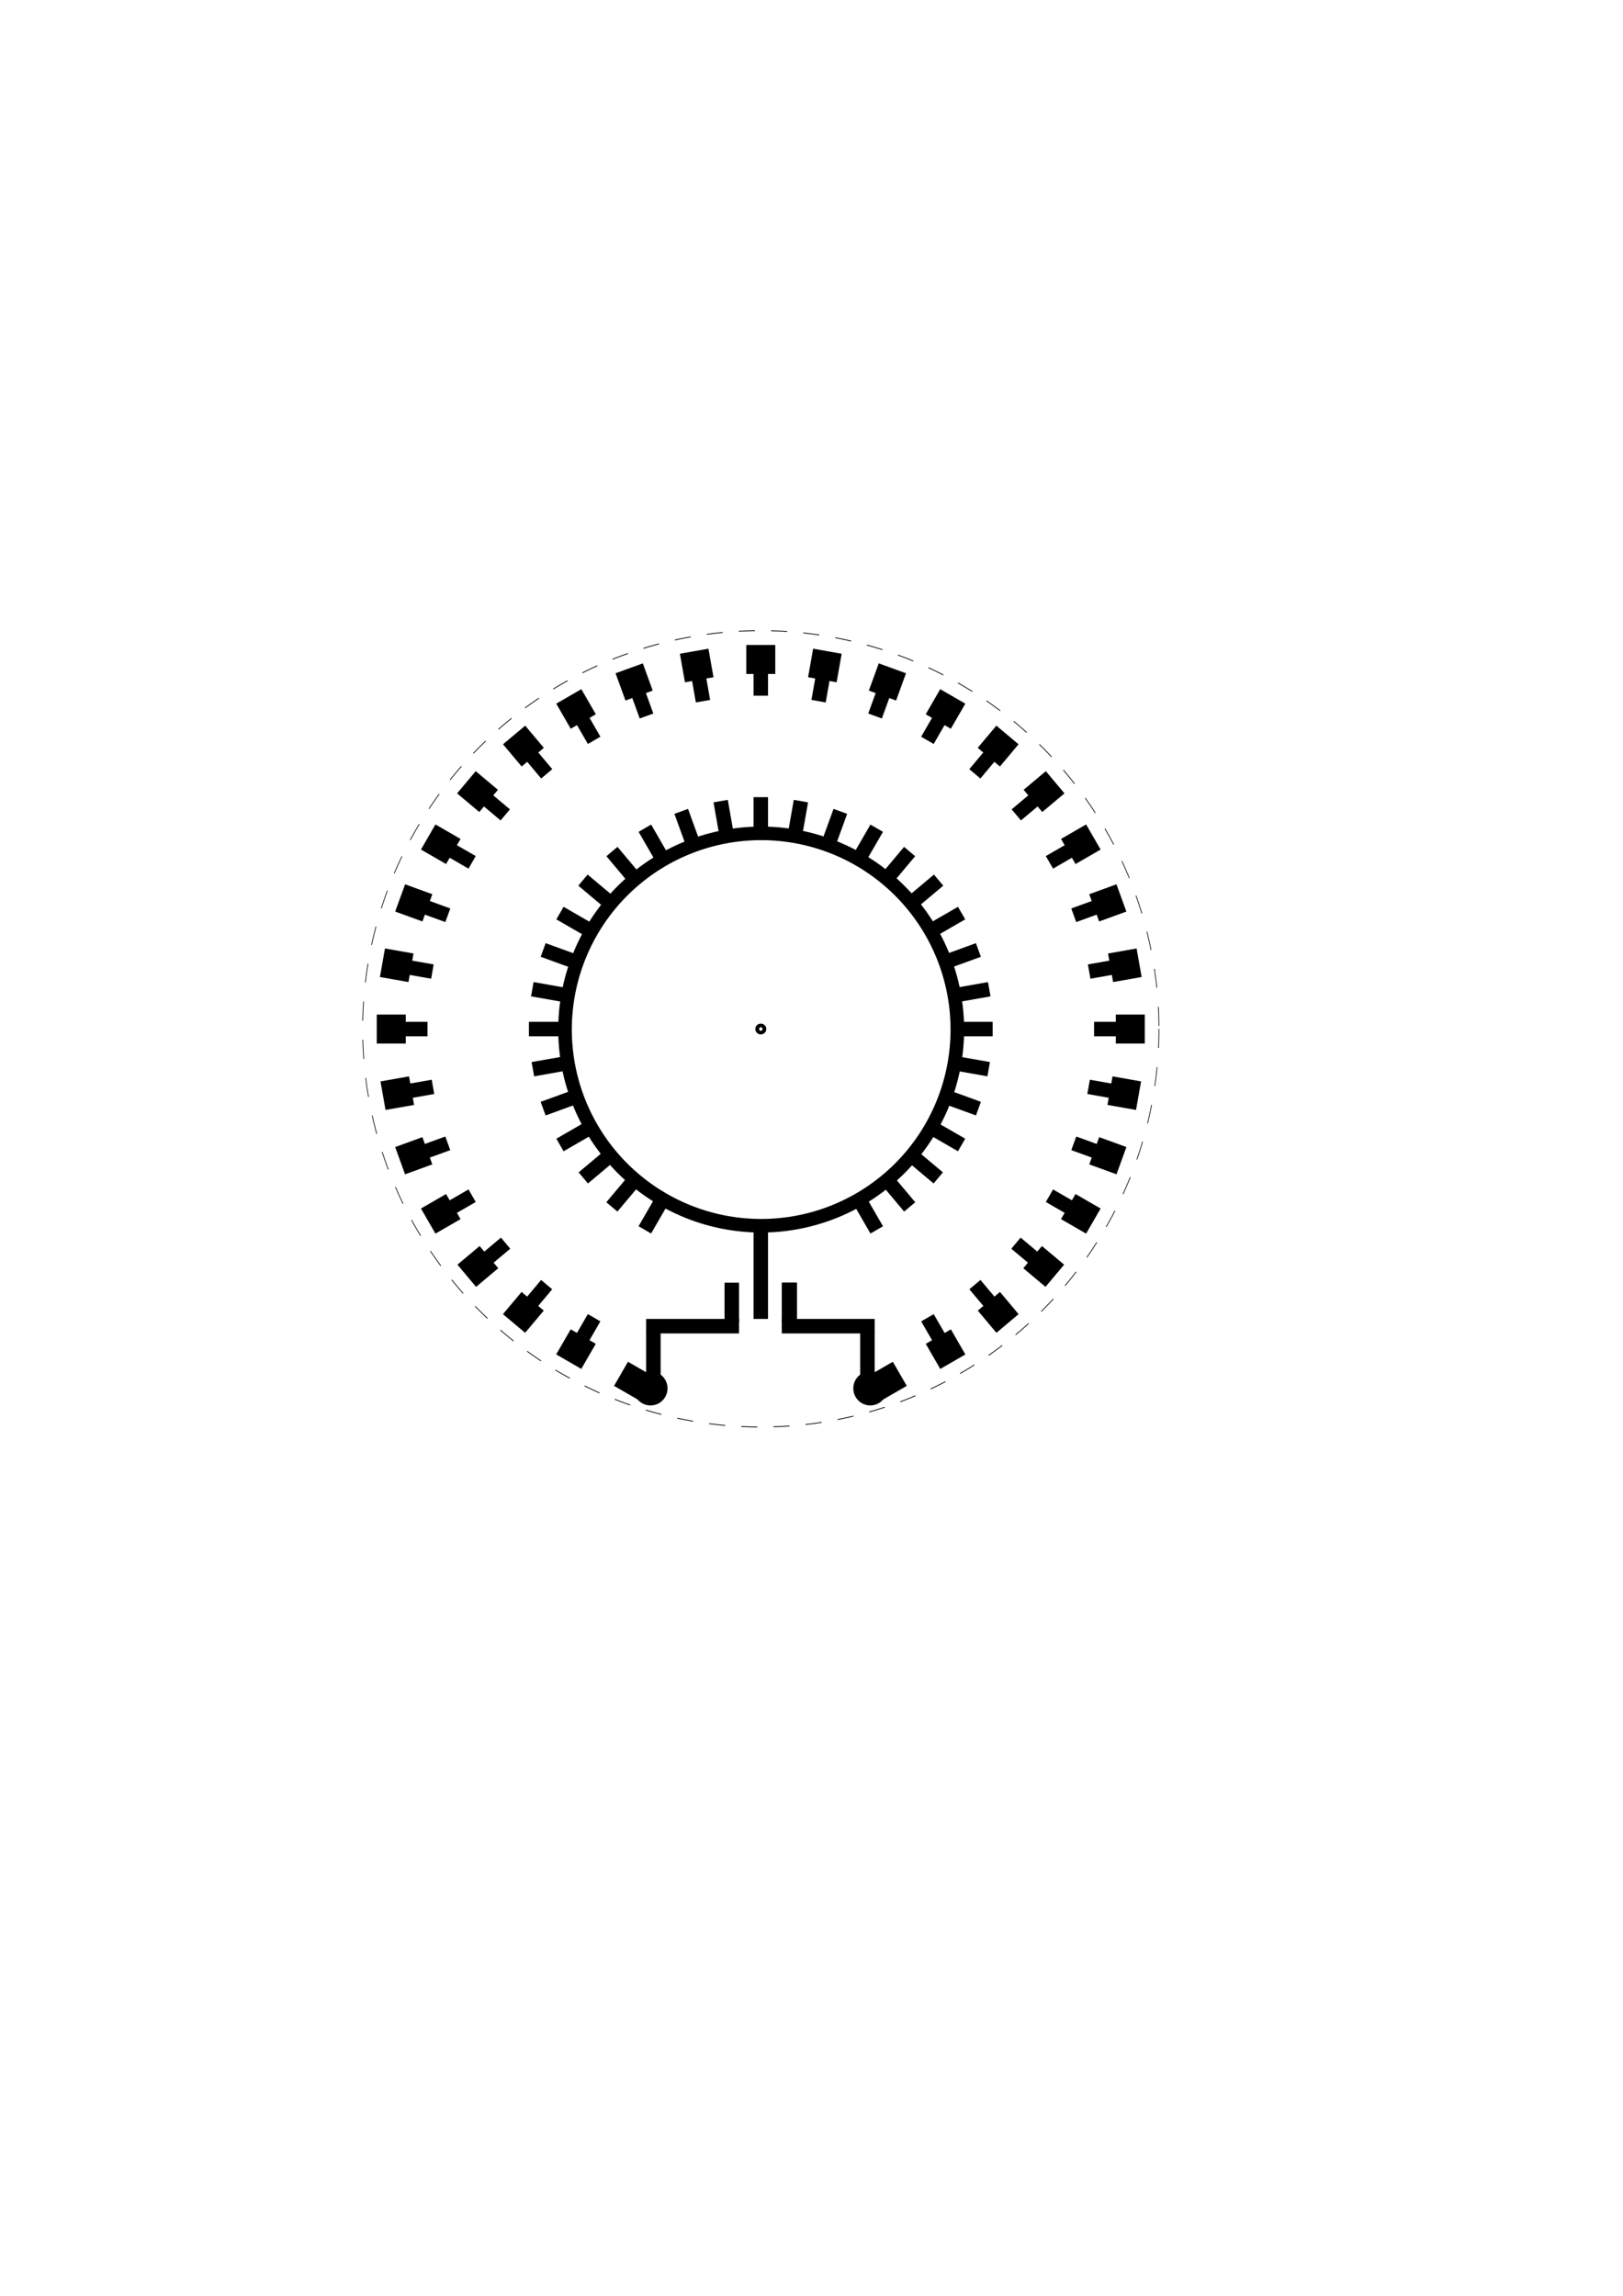 <?xml version="1.0" encoding="UTF-8" standalone="no"?>
<!-- Created with Inkscape (http://www.inkscape.org/) -->

<svg
   xmlns:dc="http://purl.org/dc/elements/1.1/"
   xmlns:cc="http://creativecommons.org/ns#"
   xmlns:rdf="http://www.w3.org/1999/02/22-rdf-syntax-ns#"
   xmlns:svg="http://www.w3.org/2000/svg"
   xmlns="http://www.w3.org/2000/svg"
   xmlns:sodipodi="http://sodipodi.sourceforge.net/DTD/sodipodi-0.dtd"
   xmlns:inkscape="http://www.inkscape.org/namespaces/inkscape"
   width="210mm"
   height="297mm"
   id="svg2985"
   version="1.1"
   inkscape:version="0.48.3.1 r9886"
   sodipodi:docname="turret_sensor.svg"
   inkscape:export-filename="/home/maska/Desktop/turret_sensor.png"
   inkscape:export-xdpi="600.04474"
   inkscape:export-ydpi="600.04474">
  <defs
     id="defs3" />
  <sodipodi:namedview
     inkscape:document-units="mm"
     id="base"
     pagecolor="#ffffff"
     bordercolor="#666666"
     borderopacity="1.0"
     inkscape:pageopacity="0.0"
     inkscape:pageshadow="2"
     inkscape:zoom="32"
     inkscape:cx="386.92063"
     inkscape:cy="414.17637"
     inkscape:current-layer="layer1"
     showgrid="true"
     inkscape:window-width="1615"
     inkscape:window-height="1026"
     inkscape:window-x="65"
     inkscape:window-y="24"
     inkscape:window-maximized="1"
     showguides="false"
     inkscape:snap-nodes="false"
     inkscape:snap-global="true">
    <inkscape:grid
       type="xygrid"
       id="grid5920" />
  </sodipodi:namedview>
  <g
     inkscape:label="contacts"
     inkscape:groupmode="layer"
     id="layer1"
     style="display:inline">
    <rect
       style="fill:#000000;fill-opacity:1;display:inline"
       id="rect5231-4-1"
       width="7.087"
       height="44.291"
       x="368.504"
       y="600.591" />
    <rect
       style="fill:#000000;fill-opacity:1;display:inline"
       id="rect5231-4-0"
       width="7.087"
       height="17.717"
       x="382.677"
       y="627.165" />
    <path
       style="fill:none;stroke:#000000;stroke-width:0;stroke-linecap:butt;stroke-linejoin:miter;stroke-miterlimit:4;stroke-opacity:1;stroke-dasharray:none"
       d="m 396.812,311.737 22.75,5.25 -3.5,13.062 -19.25,-4 z"
       id="path4700"
       inkscape:connector-curvature="0" />
    <g
       id="g4461"
       transform="translate(-17.717,3.543)">
      <rect
         y="325.807"
         x="386.22"
         height="10.807"
         width="7.087"
         id="rect5231"
         style="fill:#000000;fill-opacity:1" />
      <rect
         y="386.22"
         x="386.22"
         height="17.717"
         width="7.087"
         id="rect5231-4"
         style="fill:#000000;fill-opacity:1" />
      <rect
         y="311.811"
         x="382.677"
         height="14.173"
         width="14.173"
         id="rect5231-5"
         style="fill:#000000;fill-opacity:1;display:inline" />
    </g>
    <g
       transform="matrix(0.985,0.174,-0.174,0.985,74.961,-56.548)"
       id="g5113">
      <rect
         style="fill:#000000;fill-opacity:1"
         id="rect5115"
         width="7.087"
         height="10.807"
         x="386.22"
         y="325.807" />
      <rect
         style="fill:#000000;fill-opacity:1"
         id="rect5117"
         width="7.087"
         height="17.717"
         x="386.22"
         y="386.22" />
      <rect
         style="fill:#000000;fill-opacity:1;display:inline"
         id="rect5119"
         width="14.173"
         height="14.173"
         x="382.677"
         y="311.811" />
    </g>
    <g
       id="g5133"
       transform="matrix(0.94,0.342,-0.342,0.94,176.665,-99.634)">
      <rect
         y="325.807"
         x="386.22"
         height="10.807"
         width="7.087"
         id="rect5135"
         style="fill:#000000;fill-opacity:1" />
      <rect
         y="386.22"
         x="386.22"
         height="17.717"
         width="7.087"
         id="rect5137"
         style="fill:#000000;fill-opacity:1" />
      <rect
         y="311.811"
         x="382.677"
         height="14.173"
         width="14.173"
         id="rect5139"
         style="fill:#000000;fill-opacity:1;display:inline" />
    </g>
    <g
       transform="matrix(0.866,0.5,-0.5,0.866,284.305,-124.404)"
       id="g5151">
      <rect
         style="fill:#000000;fill-opacity:1"
         id="rect5153"
         width="7.087"
         height="10.807"
         x="386.22"
         y="325.807" />
      <rect
         style="fill:#000000;fill-opacity:1"
         id="rect5155"
         width="7.087"
         height="17.717"
         x="386.22"
         y="386.22" />
      <rect
         style="fill:#000000;fill-opacity:1;display:inline"
         id="rect5157"
         width="14.173"
         height="14.173"
         x="382.677"
         y="311.811" />
    </g>
    <rect
       style="fill:#000000;fill-opacity:1"
       id="rect5163"
       width="7.087"
       height="17.717"
       x="570.234"
       y="-363.103"
       transform="matrix(0.866,0.5,0.5,-0.866,0,0)" />
    <g
       id="g5590">
      <rect
         transform="matrix(0.866,0.5,0.5,-0.866,0,0)"
         y="-423.516"
         x="570.234"
         height="10.807"
         width="7.087"
         id="rect5161"
         style="fill:#000000;fill-opacity:1" />
      <rect
         transform="matrix(0.866,0.5,0.5,-0.866,0,0)"
         y="-437.512"
         x="566.691"
         height="14.173"
         width="14.173"
         id="rect5165"
         style="fill:#000000;fill-opacity:1;display:inline" />
    </g>
    <g
       id="g5169"
       transform="matrix(0.766,0.643,-0.643,0.766,394.612,-130.106)">
      <rect
         y="325.807"
         x="386.22"
         height="10.807"
         width="7.087"
         id="rect5171"
         style="fill:#000000;fill-opacity:1" />
      <rect
         y="386.22"
         x="386.22"
         height="17.717"
         width="7.087"
         id="rect5173"
         style="fill:#000000;fill-opacity:1" />
      <rect
         y="311.811"
         x="382.677"
         height="14.173"
         width="14.173"
         id="rect5175"
         style="fill:#000000;fill-opacity:1;display:inline" />
    </g>
    <g
       transform="matrix(0.766,0.643,0.643,-0.766,-247.67,635.335)"
       id="g5177">
      <rect
         style="fill:#000000;fill-opacity:1"
         id="rect5179"
         width="7.087"
         height="10.807"
         x="386.22"
         y="325.807" />
      <rect
         style="fill:#000000;fill-opacity:1"
         id="rect5181"
         width="7.087"
         height="17.717"
         x="386.22"
         y="386.22" />
      <rect
         style="fill:#000000;fill-opacity:1;display:inline"
         id="rect5183"
         width="14.173"
         height="14.173"
         x="382.677"
         y="311.811" />
    </g>
    <g
       transform="matrix(0.643,0.766,-0.766,0.643,504.233,-116.568)"
       id="g5187">
      <rect
         style="fill:#000000;fill-opacity:1"
         id="rect5189"
         width="7.087"
         height="10.807"
         x="386.22"
         y="325.807" />
      <rect
         style="fill:#000000;fill-opacity:1"
         id="rect5191"
         width="7.087"
         height="17.717"
         x="386.22"
         y="386.22" />
      <rect
         style="fill:#000000;fill-opacity:1;display:inline"
         id="rect5193"
         width="14.173"
         height="14.173"
         x="382.677"
         y="311.811" />
    </g>
    <g
       id="g5195"
       transform="matrix(0.643,0.766,0.766,-0.643,-261.209,525.714)">
      <rect
         y="325.807"
         x="386.22"
         height="10.807"
         width="7.087"
         id="rect5197"
         style="fill:#000000;fill-opacity:1" />
      <rect
         y="386.22"
         x="386.22"
         height="17.717"
         width="7.087"
         id="rect5199"
         style="fill:#000000;fill-opacity:1" />
      <rect
         y="311.811"
         x="382.677"
         height="14.173"
         width="14.173"
         id="rect5201"
         style="fill:#000000;fill-opacity:1;display:inline" />
    </g>
    <g
       id="g5205"
       transform="matrix(0.5,0.866,-0.866,0.5,609.837,-84.199)">
      <rect
         y="325.807"
         x="386.22"
         height="10.807"
         width="7.087"
         id="rect5207"
         style="fill:#000000;fill-opacity:1" />
      <rect
         y="386.22"
         x="386.22"
         height="17.717"
         width="7.087"
         id="rect5209"
         style="fill:#000000;fill-opacity:1" />
      <rect
         y="311.811"
         x="382.677"
         height="14.173"
         width="14.173"
         id="rect5211"
         style="fill:#000000;fill-opacity:1;display:inline" />
    </g>
    <g
       transform="matrix(0.5,0.866,0.866,-0.5,-255.506,415.407)"
       id="g5213">
      <rect
         style="fill:#000000;fill-opacity:1"
         id="rect5215"
         width="7.087"
         height="10.807"
         x="386.22"
         y="325.807" />
      <rect
         style="fill:#000000;fill-opacity:1"
         id="rect5217"
         width="7.087"
         height="17.717"
         x="386.22"
         y="386.22" />
      <rect
         style="fill:#000000;fill-opacity:1;display:inline"
         id="rect5219"
         width="14.173"
         height="14.173"
         x="382.677"
         y="311.811" />
    </g>
    <g
       transform="matrix(0.342,0.94,-0.94,0.342,708.217,-33.984)"
       id="g5223">
      <rect
         style="fill:#000000;fill-opacity:1"
         id="rect5225"
         width="7.087"
         height="10.807"
         x="386.22"
         y="325.807" />
      <rect
         style="fill:#000000;fill-opacity:1"
         id="rect5227"
         width="7.087"
         height="17.717"
         x="386.22"
         y="386.22" />
      <rect
         style="fill:#000000;fill-opacity:1;display:inline"
         id="rect5229"
         width="14.173"
         height="14.173"
         x="382.677"
         y="311.811" />
    </g>
    <g
       id="g5231"
       transform="matrix(0.342,0.94,0.94,-0.342,-230.736,307.767)">
      <rect
         y="325.807"
         x="386.22"
         height="10.807"
         width="7.087"
         id="rect5233"
         style="fill:#000000;fill-opacity:1" />
      <rect
         y="386.22"
         x="386.22"
         height="17.717"
         width="7.087"
         id="rect5235"
         style="fill:#000000;fill-opacity:1" />
      <rect
         y="311.811"
         x="382.677"
         height="14.173"
         width="14.173"
         id="rect5237"
         style="fill:#000000;fill-opacity:1;display:inline" />
    </g>
    <g
       id="g5241"
       transform="matrix(0.174,0.985,-0.985,0.174,796.382,32.551)">
      <rect
         y="325.807"
         x="386.22"
         height="10.807"
         width="7.087"
         id="rect5243"
         style="fill:#000000;fill-opacity:1" />
      <rect
         y="386.22"
         x="386.22"
         height="17.717"
         width="7.087"
         id="rect5245"
         style="fill:#000000;fill-opacity:1" />
      <rect
         y="311.811"
         x="382.677"
         height="14.173"
         width="14.173"
         id="rect5247"
         style="fill:#000000;fill-opacity:1;display:inline" />
    </g>
    <g
       transform="matrix(0.174,0.985,0.985,-0.174,-187.651,206.063)"
       id="g5249">
      <rect
         style="fill:#000000;fill-opacity:1"
         id="rect5251"
         width="7.087"
         height="10.807"
         x="386.22"
         y="325.807" />
      <rect
         style="fill:#000000;fill-opacity:1"
         id="rect5253"
         width="7.087"
         height="17.717"
         x="386.22"
         y="386.22" />
      <rect
         style="fill:#000000;fill-opacity:1;display:inline"
         id="rect5255"
         width="14.173"
         height="14.173"
         x="382.677"
         y="311.811" />
    </g>
    <g
       transform="matrix(-1.8611947e-8,1,-1,-1.8611947e-8,871.654,113.386)"
       id="g5259">
      <rect
         style="fill:#000000;fill-opacity:1"
         id="rect5261"
         width="7.087"
         height="10.807"
         x="386.22"
         y="325.807" />
      <rect
         style="fill:#000000;fill-opacity:1"
         id="rect5263"
         width="7.087"
         height="17.717"
         x="386.22"
         y="386.22" />
      <rect
         style="fill:#000000;fill-opacity:1;display:inline"
         id="rect5265"
         width="14.173"
         height="14.173"
         x="382.677"
         y="311.811" />
    </g>
    <g
       id="g5267"
       transform="matrix(-1.8611947e-8,1,1,1.8611947e-8,-127.559,113.386)">
      <rect
         y="325.807"
         x="386.22"
         height="10.807"
         width="7.087"
         id="rect5269"
         style="fill:#000000;fill-opacity:1" />
      <rect
         y="386.22"
         x="386.22"
         height="17.717"
         width="7.087"
         id="rect5271"
         style="fill:#000000;fill-opacity:1" />
      <rect
         y="311.811"
         x="382.677"
         height="14.173"
         width="14.173"
         id="rect5273"
         style="fill:#000000;fill-opacity:1;display:inline" />
    </g>
    <g
       id="g5277"
       transform="matrix(-0.174,0.985,-0.985,-0.174,931.745,206.063)">
      <rect
         y="325.807"
         x="386.22"
         height="10.807"
         width="7.087"
         id="rect5279"
         style="fill:#000000;fill-opacity:1" />
      <rect
         y="386.22"
         x="386.22"
         height="17.717"
         width="7.087"
         id="rect5281"
         style="fill:#000000;fill-opacity:1" />
      <rect
         y="311.811"
         x="382.677"
         height="14.173"
         width="14.173"
         id="rect5283"
         style="fill:#000000;fill-opacity:1;display:inline" />
    </g>
    <g
       transform="matrix(-0.174,0.985,0.985,0.174,-52.287,32.551)"
       id="g5285">
      <rect
         style="fill:#000000;fill-opacity:1"
         id="rect5287"
         width="7.087"
         height="10.807"
         x="386.22"
         y="325.807" />
      <rect
         style="fill:#000000;fill-opacity:1"
         id="rect5289"
         width="7.087"
         height="17.717"
         x="386.22"
         y="386.22" />
      <rect
         style="fill:#000000;fill-opacity:1;display:inline"
         id="rect5291"
         width="14.173"
         height="14.173"
         x="382.677"
         y="311.811" />
    </g>
    <g
       transform="matrix(-0.342,0.94,-0.94,-0.342,974.831,307.767)"
       id="g5295">
      <rect
         style="fill:#000000;fill-opacity:1"
         id="rect5297"
         width="7.087"
         height="10.807"
         x="386.22"
         y="325.807" />
      <rect
         style="fill:#000000;fill-opacity:1"
         id="rect5299"
         width="7.087"
         height="17.717"
         x="386.22"
         y="386.22" />
      <rect
         style="fill:#000000;fill-opacity:1;display:inline"
         id="rect5301"
         width="14.173"
         height="14.173"
         x="382.677"
         y="311.811" />
    </g>
    <g
       id="g5303"
       transform="matrix(-0.342,0.94,0.94,0.342,35.878,-33.984)">
      <rect
         y="325.807"
         x="386.22"
         height="10.807"
         width="7.087"
         id="rect5305"
         style="fill:#000000;fill-opacity:1" />
      <rect
         y="386.22"
         x="386.22"
         height="17.717"
         width="7.087"
         id="rect5307"
         style="fill:#000000;fill-opacity:1" />
      <rect
         y="311.811"
         x="382.677"
         height="14.173"
         width="14.173"
         id="rect5309"
         style="fill:#000000;fill-opacity:1;display:inline" />
    </g>
    <g
       id="g5313"
       transform="matrix(-0.5,0.866,-0.866,-0.5,999.601,415.407)">
      <rect
         y="325.807"
         x="386.22"
         height="10.807"
         width="7.087"
         id="rect5315"
         style="fill:#000000;fill-opacity:1" />
      <rect
         y="386.22"
         x="386.22"
         height="17.717"
         width="7.087"
         id="rect5317"
         style="fill:#000000;fill-opacity:1" />
      <rect
         y="311.811"
         x="382.677"
         height="14.173"
         width="14.173"
         id="rect5319"
         style="fill:#000000;fill-opacity:1;display:inline" />
    </g>
    <g
       transform="matrix(-0.5,0.866,0.866,0.5,134.257,-84.199)"
       id="g5321">
      <rect
         style="fill:#000000;fill-opacity:1"
         id="rect5323"
         width="7.087"
         height="10.807"
         x="386.22"
         y="325.807" />
      <rect
         style="fill:#000000;fill-opacity:1"
         id="rect5325"
         width="7.087"
         height="17.717"
         x="386.22"
         y="386.22" />
      <rect
         style="fill:#000000;fill-opacity:1;display:inline"
         id="rect5327"
         width="14.173"
         height="14.173"
         x="382.677"
         y="311.811" />
    </g>
    <g
       transform="matrix(-0.643,0.766,-0.766,-0.643,1005.303,525.714)"
       id="g5331">
      <rect
         style="fill:#000000;fill-opacity:1"
         id="rect5333"
         width="7.087"
         height="10.807"
         x="386.22"
         y="325.807" />
      <rect
         style="fill:#000000;fill-opacity:1"
         id="rect5335"
         width="7.087"
         height="17.717"
         x="386.22"
         y="386.22" />
      <rect
         style="fill:#000000;fill-opacity:1;display:inline"
         id="rect5337"
         width="14.173"
         height="14.173"
         x="382.677"
         y="311.811" />
    </g>
    <g
       id="g5339"
       transform="matrix(-0.643,0.766,0.766,0.643,239.862,-116.568)">
      <rect
         y="325.807"
         x="386.22"
         height="10.807"
         width="7.087"
         id="rect5341"
         style="fill:#000000;fill-opacity:1" />
      <rect
         y="386.22"
         x="386.22"
         height="17.717"
         width="7.087"
         id="rect5343"
         style="fill:#000000;fill-opacity:1" />
      <rect
         y="311.811"
         x="382.677"
         height="14.173"
         width="14.173"
         id="rect5345"
         style="fill:#000000;fill-opacity:1;display:inline" />
    </g>
    <g
       id="g5349"
       transform="matrix(-0.766,0.643,-0.643,-0.766,991.764,635.335)">
      <rect
         y="325.807"
         x="386.22"
         height="10.807"
         width="7.087"
         id="rect5351"
         style="fill:#000000;fill-opacity:1" />
      <rect
         y="386.22"
         x="386.22"
         height="17.717"
         width="7.087"
         id="rect5353"
         style="fill:#000000;fill-opacity:1" />
      <rect
         y="311.811"
         x="382.677"
         height="14.173"
         width="14.173"
         id="rect5355"
         style="fill:#000000;fill-opacity:1;display:inline" />
    </g>
    <g
       transform="matrix(-0.766,0.643,0.643,0.766,349.483,-130.106)"
       id="g5357">
      <rect
         style="fill:#000000;fill-opacity:1"
         id="rect5359"
         width="7.087"
         height="10.807"
         x="386.22"
         y="325.807" />
      <rect
         style="fill:#000000;fill-opacity:1"
         id="rect5361"
         width="7.087"
         height="17.717"
         x="386.22"
         y="386.22" />
      <rect
         style="fill:#000000;fill-opacity:1;display:inline"
         id="rect5363"
         width="14.173"
         height="14.173"
         x="382.677"
         y="311.811" />
    </g>
    <g
       transform="matrix(-0.866,0.5,-0.5,-0.866,959.396,740.939)"
       id="g5367">
      <rect
         style="fill:#000000;fill-opacity:1"
         id="rect5369"
         width="7.087"
         height="10.807"
         x="386.22"
         y="325.807" />
      <rect
         style="fill:#000000;fill-opacity:1"
         id="rect5371"
         width="7.087"
         height="17.717"
         x="386.22"
         y="386.22" />
      <rect
         style="fill:#000000;fill-opacity:1;display:inline"
         id="rect5373"
         width="14.173"
         height="14.173"
         x="382.677"
         y="311.811" />
    </g>
    <g
       id="g5375"
       transform="matrix(-0.866,0.5,0.5,0.866,459.789,-124.404)">
      <rect
         y="325.807"
         x="386.22"
         height="10.807"
         width="7.087"
         id="rect5377"
         style="fill:#000000;fill-opacity:1" />
      <rect
         y="386.22"
         x="386.22"
         height="17.717"
         width="7.087"
         id="rect5379"
         style="fill:#000000;fill-opacity:1" />
      <rect
         y="311.811"
         x="382.677"
         height="14.173"
         width="14.173"
         id="rect5381"
         style="fill:#000000;fill-opacity:1;display:inline" />
    </g>
    <g
       transform="matrix(-0.94,0.342,0.342,0.94,567.43,-99.634)"
       id="g5393">
      <rect
         style="fill:#000000;fill-opacity:1"
         id="rect5395"
         width="7.087"
         height="10.807"
         x="386.22"
         y="325.807" />
      <rect
         style="fill:#000000;fill-opacity:1"
         id="rect5397"
         width="7.087"
         height="17.717"
         x="386.22"
         y="386.22" />
      <rect
         style="fill:#000000;fill-opacity:1;display:inline"
         id="rect5399"
         width="14.173"
         height="14.173"
         x="382.677"
         y="311.811" />
    </g>
    <g
       id="g5411"
       transform="matrix(-0.985,0.174,0.174,0.985,669.134,-56.548)">
      <rect
         y="325.807"
         x="386.22"
         height="10.807"
         width="7.087"
         id="rect5413"
         style="fill:#000000;fill-opacity:1" />
      <rect
         y="386.22"
         x="386.22"
         height="17.717"
         width="7.087"
         id="rect5415"
         style="fill:#000000;fill-opacity:1" />
      <rect
         y="311.811"
         x="382.677"
         height="14.173"
         width="14.173"
         id="rect5417"
         style="fill:#000000;fill-opacity:1;display:inline" />
    </g>
    <path
       sodipodi:type="arc"
       style="fill:none;stroke:#000000;stroke-width:3.769;stroke-linejoin:miter;stroke-miterlimit:4;stroke-opacity:1;stroke-dasharray:none;stroke-dashoffset:0"
       id="path5572"
       sodipodi:cx="400.61911"
       sodipodi:cy="488.77191"
       sodipodi:rx="54.470142"
       sodipodi:ry="54.470142"
       d="m 455.089,488.772 a 54.47,54.47 0 1 1 -108.94,0 54.47,54.47 0 1 1 108.94,0 z"
       transform="matrix(1.761,0,0,1.761,-333.246,-357.337)" />
    <path
       style="fill:#000000;stroke:none;stroke-width:1px;stroke-linecap:butt;stroke-linejoin:miter;stroke-opacity:1;fill-opacity:1"
       d="m 314.022,685.528 9.06,0 0,-4.298 -9.248,0 z"
       id="path5604"
       inkscape:connector-curvature="0" />
    <g
       id="g5608">
      <rect
         y="627.165"
         x="354.331"
         height="19.217"
         width="7.087"
         id="rect5231-4-7"
         style="fill:#000000;fill-opacity:1;display:inline" />
      <rect
         transform="matrix(0,1,-1,0,0,0)"
         y="-361.418"
         x="644.879"
         height="45.433"
         width="7.087"
         id="rect5583"
         style="fill:#000000;fill-opacity:1;stroke:none" />
      <rect
         style="fill:#000000;fill-opacity:1;display:inline"
         id="rect5585"
         width="7.087"
         height="33.866"
         x="315.987"
         y="651.372" />
      <rect
         style="fill:#000000;fill-opacity:1;display:inline"
         id="rect5598"
         width="13.612"
         height="15.834"
         x="423.07"
         y="598.888"
         transform="matrix(-0.5,0.866,0.866,0.5,0,0)" />
      <path
         d="m 326.438,678.831 a 8.312,8.344 0 1 1 -16.625,0 8.312,8.344 0 1 1 16.625,0 z"
         sodipodi:ry="8.34375"
         sodipodi:rx="8.3125"
         sodipodi:cy="678.83093"
         sodipodi:cx="318.125"
         id="path5606"
         style="fill:#000000;fill-opacity:1;stroke:none"
         sodipodi:type="arc" />
    </g>
    <g
       id="g5615"
       transform="matrix(-1,0,0,1,743.73,0)">
      <rect
         style="fill:#000000;fill-opacity:1;display:inline"
         id="rect5617"
         width="7.087"
         height="19.217"
         x="354.331"
         y="627.165" />
      <rect
         style="fill:#000000;fill-opacity:1;stroke:none"
         id="rect5619"
         width="7.087"
         height="45.433"
         x="644.879"
         y="-361.418"
         transform="matrix(0,1,-1,0,0,0)" />
      <rect
         y="651.372"
         x="315.987"
         height="33.866"
         width="7.087"
         id="rect5621"
         style="fill:#000000;fill-opacity:1;display:inline" />
      <rect
         transform="matrix(-0.5,0.866,0.866,0.5,0,0)"
         y="598.888"
         x="423.07"
         height="15.834"
         width="13.612"
         id="rect5623"
         style="fill:#000000;fill-opacity:1;display:inline" />
      <path
         sodipodi:type="arc"
         style="fill:#000000;fill-opacity:1;stroke:none"
         id="path5625"
         sodipodi:cx="318.125"
         sodipodi:cy="678.83093"
         sodipodi:rx="8.3125"
         sodipodi:ry="8.34375"
         d="m 326.438,678.831 c 0,4.608 -3.722,8.344 -8.312,8.344 -4.591,0 -8.312,-3.736 -8.312,-8.344 0,-4.608 3.722,-8.344 8.312,-8.344 4.591,0 8.312,3.736 8.312,8.344 z" />
    </g>
  </g>
  <g
     id="g5870"
     inkscape:groupmode="layer"
     inkscape:label="center"
     style="display:inline">
    <path
       sodipodi:type="arc"
       style="color:#000000;fill:none;stroke:#000000;stroke-width:12.694;stroke-linecap:butt;stroke-linejoin:miter;stroke-miterlimit:4;stroke-opacity:1;stroke-dasharray:none;stroke-dashoffset:0;marker:none;visibility:visible;display:inline;overflow:visible;enable-background:accumulate"
       id="path5918"
       sodipodi:cx="127"
       sodipodi:cy="421.86218"
       sodipodi:rx="12"
       sodipodi:ry="12.5"
       d="m 139,421.862 a 12,12.5 0 1 1 -24,0 12,12.5 0 1 1 24,0 z"
       transform="matrix(0.146,0,0,0.14,353.522,444.076)" />
  </g>
  <g
     inkscape:label="contour"
     id="g5994"
     inkscape:groupmode="layer"
     style="display:inline">
    <path
       sodipodi:type="arc"
       style="fill:none;stroke:#000000;stroke-width:0.079;stroke-miterlimit:4;stroke-opacity:1;stroke-dasharray:1.889, 1.889;stroke-dashoffset:0"
       id="path4067"
       sodipodi:cx="108.89445"
       sodipodi:cy="354.09424"
       sodipodi:rx="46.669048"
       sodipodi:ry="39.244427"
       d="m 155.564,354.094 a 46.669,39.244 0 1 1 -93.338,0 46.669,39.244 0 1 1 93.338,0 z"
       transform="matrix(4.172,0,0,4.961,-82.259,-1253.613)" />
  </g>
</svg>
